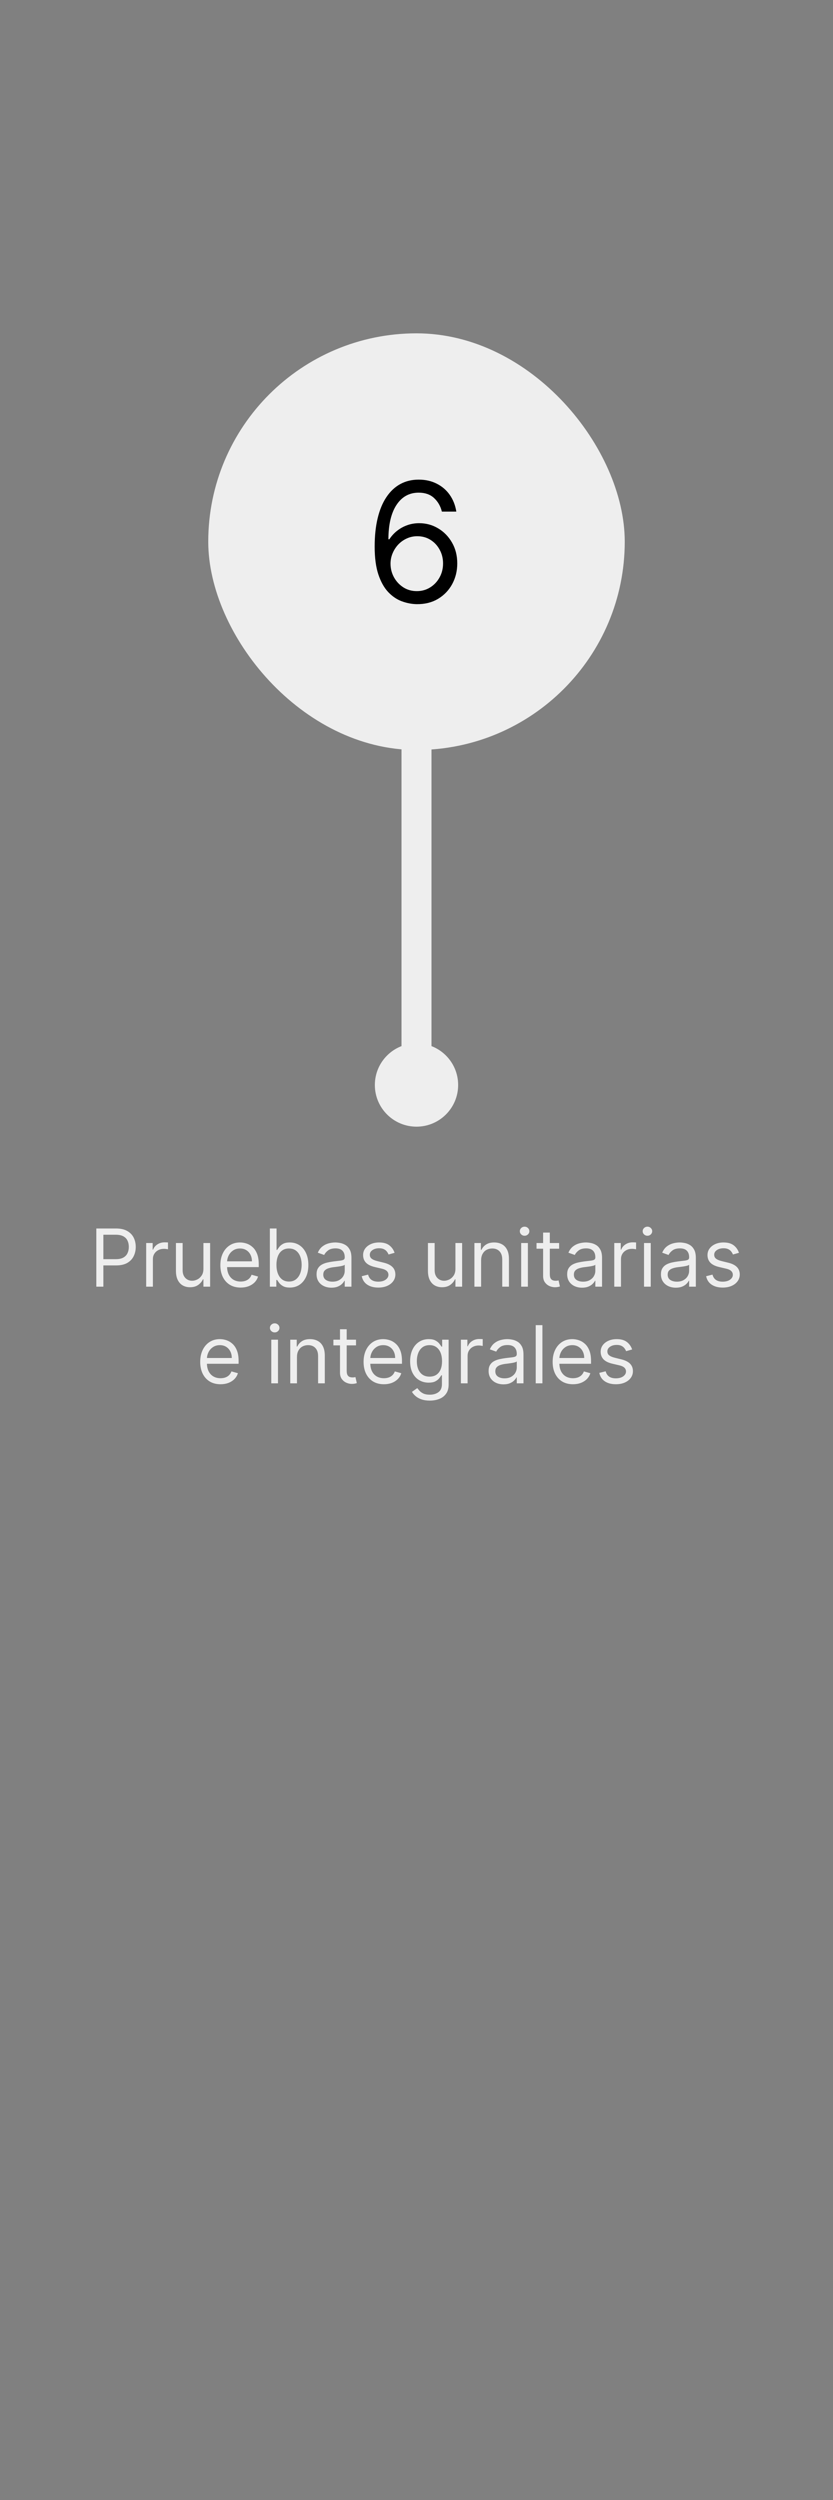 <svg width="500" height="1500" viewBox="0 0 500 1500" fill="none" xmlns="http://www.w3.org/2000/svg">
<rect x="0" y="0" width="500" height="1500" fill="#808080" stroke="none"/>
<circle cx="250" cy="651" r="25" fill="#EEEEEE"/>
<rect x="241" y="443" width="18" height="192" fill="#EEEEEE"/>
<rect x="125" y="200" width="250" height="250" rx="125" fill="#EEEEEE"/>
<path d="M250.176 362.494C247.193 362.447 244.21 361.879 241.227 360.79C238.244 359.701 235.522 357.866 233.06 355.286C230.598 352.681 228.621 349.166 227.129 344.739C225.638 340.288 224.892 334.701 224.892 327.977C224.892 321.538 225.496 315.832 226.703 310.861C227.911 305.866 229.662 301.663 231.959 298.254C234.255 294.821 237.025 292.217 240.268 290.442C243.536 288.666 247.217 287.778 251.312 287.778C255.384 287.778 259.007 288.595 262.179 290.229C265.375 291.839 267.979 294.088 269.991 296.976C272.004 299.864 273.306 303.19 273.898 306.955H265.233C264.428 303.687 262.866 300.977 260.545 298.822C258.225 296.668 255.148 295.591 251.312 295.591C245.678 295.591 241.239 298.041 237.996 302.942C234.776 307.842 233.154 314.72 233.131 323.574H233.699C235.025 321.562 236.599 319.845 238.422 318.425C240.268 316.981 242.304 315.868 244.53 315.087C246.755 314.305 249.111 313.915 251.597 313.915C255.763 313.915 259.575 314.956 263.031 317.04C266.488 319.099 269.258 321.952 271.341 325.598C273.424 329.22 274.466 333.375 274.466 338.062C274.466 342.561 273.46 346.68 271.447 350.42C269.435 354.137 266.606 357.097 262.96 359.298C259.338 361.476 255.077 362.542 250.176 362.494ZM250.176 354.682C253.159 354.682 255.834 353.936 258.202 352.445C260.593 350.953 262.475 348.953 263.848 346.443C265.245 343.934 265.943 341.14 265.943 338.062C265.943 335.056 265.268 332.321 263.919 329.859C262.593 327.374 260.759 325.397 258.415 323.929C256.095 322.461 253.443 321.727 250.46 321.727C248.211 321.727 246.116 322.177 244.175 323.077C242.233 323.953 240.529 325.16 239.061 326.699C237.617 328.238 236.481 330.001 235.652 331.99C234.823 333.955 234.409 336.027 234.409 338.205C234.409 341.093 235.084 343.792 236.433 346.301C237.806 348.811 239.677 350.835 242.044 352.374C244.435 353.912 247.146 354.682 250.176 354.682Z" fill="black"/>
<path d="M57.821 772V737.091H69.617C72.355 737.091 74.594 737.585 76.332 738.574C78.082 739.551 79.378 740.875 80.219 742.545C81.06 744.216 81.48 746.08 81.48 748.136C81.48 750.193 81.06 752.062 80.219 753.744C79.389 755.426 78.105 756.767 76.367 757.767C74.628 758.756 72.401 759.25 69.685 759.25H61.23V755.5H69.548C71.423 755.5 72.929 755.176 74.065 754.528C75.202 753.881 76.026 753.006 76.537 751.903C77.06 750.79 77.321 749.534 77.321 748.136C77.321 746.739 77.06 745.489 76.537 744.386C76.026 743.284 75.196 742.42 74.048 741.795C72.901 741.159 71.378 740.841 69.48 740.841H62.048V772H57.821ZM87.744 772V745.818H91.631V749.773H91.903C92.381 748.477 93.244 747.426 94.494 746.619C95.744 745.812 97.153 745.409 98.722 745.409C99.017 745.409 99.386 745.415 99.829 745.426C100.273 745.437 100.608 745.455 100.835 745.477V749.568C100.699 749.534 100.386 749.483 99.898 749.415C99.421 749.335 98.915 749.295 98.381 749.295C97.108 749.295 95.972 749.562 94.972 750.097C93.983 750.619 93.199 751.347 92.619 752.278C92.051 753.199 91.767 754.25 91.767 755.432V772H87.744ZM122.104 761.295V745.818H126.126V772H122.104V767.568H121.831C121.217 768.898 120.263 770.028 118.967 770.96C117.672 771.881 116.036 772.341 114.058 772.341C112.422 772.341 110.967 771.983 109.695 771.267C108.422 770.54 107.422 769.449 106.695 767.994C105.967 766.528 105.604 764.682 105.604 762.455V745.818H109.626V762.182C109.626 764.091 110.161 765.614 111.229 766.75C112.308 767.886 113.683 768.455 115.354 768.455C116.354 768.455 117.371 768.199 118.405 767.688C119.45 767.176 120.325 766.392 121.03 765.335C121.746 764.278 122.104 762.932 122.104 761.295ZM144.472 772.545C141.949 772.545 139.773 771.989 137.943 770.875C136.125 769.75 134.722 768.182 133.733 766.17C132.756 764.148 132.267 761.795 132.267 759.114C132.267 756.432 132.756 754.068 133.733 752.023C134.722 749.966 136.097 748.364 137.858 747.216C139.631 746.057 141.699 745.477 144.062 745.477C145.426 745.477 146.773 745.705 148.102 746.159C149.432 746.614 150.642 747.352 151.733 748.375C152.824 749.386 153.693 750.727 154.341 752.398C154.989 754.068 155.312 756.125 155.312 758.568V760.273H135.131V756.795H151.222C151.222 755.318 150.926 754 150.335 752.841C149.756 751.682 148.926 750.767 147.847 750.097C146.778 749.426 145.517 749.091 144.062 749.091C142.46 749.091 141.074 749.489 139.903 750.284C138.744 751.068 137.852 752.091 137.227 753.352C136.602 754.614 136.29 755.966 136.29 757.409V759.727C136.29 761.705 136.631 763.381 137.312 764.756C138.006 766.119 138.966 767.159 140.193 767.875C141.42 768.58 142.847 768.932 144.472 768.932C145.528 768.932 146.483 768.784 147.335 768.489C148.199 768.182 148.943 767.727 149.568 767.125C150.193 766.511 150.676 765.75 151.017 764.841L154.903 765.932C154.494 767.25 153.807 768.409 152.841 769.409C151.875 770.398 150.682 771.17 149.261 771.727C147.841 772.273 146.244 772.545 144.472 772.545ZM161.977 772V737.091H166V749.977H166.341C166.636 749.523 167.045 748.943 167.568 748.239C168.102 747.523 168.864 746.886 169.852 746.33C170.852 745.761 172.205 745.477 173.909 745.477C176.114 745.477 178.057 746.028 179.739 747.131C181.42 748.233 182.733 749.795 183.676 751.818C184.619 753.841 185.091 756.227 185.091 758.977C185.091 761.75 184.619 764.153 183.676 766.188C182.733 768.21 181.426 769.778 179.756 770.892C178.085 771.994 176.159 772.545 173.977 772.545C172.295 772.545 170.949 772.267 169.938 771.71C168.926 771.142 168.148 770.5 167.602 769.784C167.057 769.057 166.636 768.455 166.341 767.977H165.864V772H161.977ZM165.932 758.909C165.932 760.886 166.222 762.631 166.801 764.142C167.381 765.642 168.227 766.818 169.341 767.67C170.455 768.511 171.818 768.932 173.432 768.932C175.114 768.932 176.517 768.489 177.642 767.602C178.778 766.705 179.631 765.5 180.199 763.989C180.778 762.466 181.068 760.773 181.068 758.909C181.068 757.068 180.784 755.409 180.216 753.932C179.659 752.443 178.813 751.267 177.676 750.403C176.551 749.528 175.136 749.091 173.432 749.091C171.795 749.091 170.42 749.506 169.307 750.335C168.193 751.153 167.352 752.301 166.784 753.778C166.216 755.244 165.932 756.955 165.932 758.909ZM198.949 772.614C197.29 772.614 195.784 772.301 194.432 771.676C193.08 771.04 192.006 770.125 191.21 768.932C190.415 767.727 190.017 766.273 190.017 764.568C190.017 763.068 190.313 761.852 190.903 760.92C191.494 759.977 192.284 759.239 193.273 758.705C194.261 758.17 195.352 757.773 196.545 757.511C197.75 757.239 198.96 757.023 200.176 756.864C201.767 756.659 203.057 756.506 204.045 756.403C205.045 756.29 205.773 756.102 206.227 755.841C206.693 755.58 206.926 755.125 206.926 754.477V754.341C206.926 752.659 206.466 751.352 205.545 750.42C204.636 749.489 203.256 749.023 201.403 749.023C199.483 749.023 197.977 749.443 196.886 750.284C195.795 751.125 195.028 752.023 194.585 752.977L190.767 751.614C191.449 750.023 192.358 748.784 193.494 747.898C194.642 747 195.892 746.375 197.244 746.023C198.608 745.659 199.949 745.477 201.267 745.477C202.108 745.477 203.074 745.58 204.165 745.784C205.267 745.977 206.33 746.381 207.352 746.994C208.386 747.608 209.244 748.534 209.926 749.773C210.608 751.011 210.949 752.67 210.949 754.75V772H206.926V768.455H206.722C206.449 769.023 205.994 769.631 205.358 770.278C204.722 770.926 203.875 771.477 202.818 771.932C201.761 772.386 200.472 772.614 198.949 772.614ZM199.562 769C201.153 769 202.494 768.688 203.585 768.062C204.688 767.438 205.517 766.631 206.074 765.642C206.642 764.653 206.926 763.614 206.926 762.523V758.841C206.756 759.045 206.381 759.233 205.801 759.403C205.233 759.562 204.574 759.705 203.824 759.83C203.085 759.943 202.364 760.045 201.659 760.136C200.966 760.216 200.403 760.284 199.972 760.341C198.926 760.477 197.949 760.699 197.04 761.006C196.142 761.301 195.415 761.75 194.858 762.352C194.313 762.943 194.04 763.75 194.04 764.773C194.04 766.17 194.557 767.227 195.591 767.943C196.636 768.648 197.96 769 199.562 769ZM236.837 751.682L233.223 752.705C232.996 752.102 232.661 751.517 232.217 750.949C231.786 750.369 231.195 749.892 230.445 749.517C229.695 749.142 228.734 748.955 227.564 748.955C225.962 748.955 224.626 749.324 223.558 750.062C222.501 750.79 221.973 751.716 221.973 752.841C221.973 753.841 222.337 754.631 223.064 755.21C223.791 755.79 224.928 756.273 226.473 756.659L230.359 757.614C232.7 758.182 234.445 759.051 235.592 760.222C236.74 761.381 237.314 762.875 237.314 764.705C237.314 766.205 236.882 767.545 236.018 768.727C235.166 769.909 233.973 770.841 232.439 771.523C230.905 772.205 229.121 772.545 227.087 772.545C224.416 772.545 222.206 771.966 220.456 770.807C218.706 769.648 217.598 767.955 217.132 765.727L220.95 764.773C221.314 766.182 222.001 767.239 223.013 767.943C224.036 768.648 225.371 769 227.018 769C228.893 769 230.382 768.602 231.484 767.807C232.598 767 233.155 766.034 233.155 764.909C233.155 764 232.837 763.239 232.2 762.625C231.564 762 230.587 761.534 229.268 761.227L224.905 760.205C222.507 759.636 220.746 758.756 219.621 757.562C218.507 756.358 217.95 754.852 217.95 753.045C217.95 751.568 218.365 750.261 219.195 749.125C220.036 747.989 221.178 747.097 222.621 746.449C224.075 745.801 225.723 745.477 227.564 745.477C230.155 745.477 232.189 746.045 233.666 747.182C235.155 748.318 236.212 749.818 236.837 751.682ZM273.369 761.295V745.818H277.392V772H273.369V767.568H273.097C272.483 768.898 271.528 770.028 270.233 770.96C268.938 771.881 267.301 772.341 265.324 772.341C263.688 772.341 262.233 771.983 260.96 771.267C259.688 770.54 258.688 769.449 257.96 767.994C257.233 766.528 256.869 764.682 256.869 762.455V745.818H260.892V762.182C260.892 764.091 261.426 765.614 262.494 766.75C263.574 767.886 264.949 768.455 266.619 768.455C267.619 768.455 268.636 768.199 269.67 767.688C270.716 767.176 271.591 766.392 272.295 765.335C273.011 764.278 273.369 762.932 273.369 761.295ZM288.783 756.25V772H284.76V745.818H288.646V749.909H288.987C289.601 748.58 290.533 747.511 291.783 746.705C293.033 745.886 294.646 745.477 296.624 745.477C298.396 745.477 299.947 745.841 301.277 746.568C302.607 747.284 303.641 748.375 304.379 749.841C305.118 751.295 305.487 753.136 305.487 755.364V772H301.464V755.636C301.464 753.58 300.93 751.977 299.862 750.83C298.794 749.67 297.328 749.091 295.464 749.091C294.18 749.091 293.033 749.369 292.021 749.926C291.021 750.483 290.232 751.295 289.652 752.364C289.072 753.432 288.783 754.727 288.783 756.25ZM312.838 772V745.818H316.861V772H312.838ZM314.884 741.455C314.099 741.455 313.423 741.188 312.855 740.653C312.298 740.119 312.02 739.477 312.02 738.727C312.02 737.977 312.298 737.335 312.855 736.801C313.423 736.267 314.099 736 314.884 736C315.668 736 316.338 736.267 316.895 736.801C317.463 737.335 317.747 737.977 317.747 738.727C317.747 739.477 317.463 740.119 316.895 740.653C316.338 741.188 315.668 741.455 314.884 741.455ZM335.615 745.818V749.227H322.047V745.818H335.615ZM326.001 739.545H330.024V764.5C330.024 765.636 330.189 766.489 330.518 767.057C330.859 767.614 331.291 767.989 331.814 768.182C332.348 768.364 332.911 768.455 333.501 768.455C333.945 768.455 334.308 768.432 334.592 768.386C334.876 768.33 335.104 768.284 335.274 768.25L336.092 771.864C335.82 771.966 335.439 772.068 334.95 772.17C334.462 772.284 333.842 772.341 333.092 772.341C331.956 772.341 330.842 772.097 329.751 771.608C328.672 771.119 327.774 770.375 327.058 769.375C326.354 768.375 326.001 767.114 326.001 765.591V739.545ZM349.371 772.614C347.712 772.614 346.206 772.301 344.854 771.676C343.501 771.04 342.428 770.125 341.632 768.932C340.837 767.727 340.439 766.273 340.439 764.568C340.439 763.068 340.734 761.852 341.325 760.92C341.916 759.977 342.706 759.239 343.695 758.705C344.683 758.17 345.774 757.773 346.967 757.511C348.172 757.239 349.382 757.023 350.598 756.864C352.189 756.659 353.479 756.506 354.467 756.403C355.467 756.29 356.195 756.102 356.649 755.841C357.115 755.58 357.348 755.125 357.348 754.477V754.341C357.348 752.659 356.888 751.352 355.967 750.42C355.058 749.489 353.678 749.023 351.825 749.023C349.905 749.023 348.399 749.443 347.308 750.284C346.217 751.125 345.45 752.023 345.007 752.977L341.189 751.614C341.871 750.023 342.78 748.784 343.916 747.898C345.064 747 346.314 746.375 347.666 746.023C349.03 745.659 350.371 745.477 351.689 745.477C352.53 745.477 353.496 745.58 354.587 745.784C355.689 745.977 356.751 746.381 357.774 746.994C358.808 747.608 359.666 748.534 360.348 749.773C361.03 751.011 361.371 752.67 361.371 754.75V772H357.348V768.455H357.143C356.871 769.023 356.416 769.631 355.78 770.278C355.143 770.926 354.297 771.477 353.24 771.932C352.183 772.386 350.893 772.614 349.371 772.614ZM349.984 769C351.575 769 352.916 768.688 354.007 768.062C355.109 767.438 355.939 766.631 356.496 765.642C357.064 764.653 357.348 763.614 357.348 762.523V758.841C357.178 759.045 356.803 759.233 356.223 759.403C355.655 759.562 354.996 759.705 354.246 759.83C353.507 759.943 352.786 760.045 352.081 760.136C351.388 760.216 350.825 760.284 350.393 760.341C349.348 760.477 348.371 760.699 347.462 761.006C346.564 761.301 345.837 761.75 345.28 762.352C344.734 762.943 344.462 763.75 344.462 764.773C344.462 766.17 344.979 767.227 346.013 767.943C347.058 768.648 348.382 769 349.984 769ZM368.713 772V745.818H372.599V749.773H372.872C373.349 748.477 374.213 747.426 375.463 746.619C376.713 745.812 378.122 745.409 379.69 745.409C379.986 745.409 380.355 745.415 380.798 745.426C381.241 745.437 381.577 745.455 381.804 745.477V749.568C381.668 749.534 381.355 749.483 380.866 749.415C380.389 749.335 379.884 749.295 379.349 749.295C378.077 749.295 376.94 749.562 375.94 750.097C374.952 750.619 374.168 751.347 373.588 752.278C373.02 753.199 372.736 754.25 372.736 755.432V772H368.713ZM386.572 772V745.818H390.595V772H386.572ZM388.618 741.455C387.834 741.455 387.158 741.188 386.589 740.653C386.033 740.119 385.754 739.477 385.754 738.727C385.754 737.977 386.033 737.335 386.589 736.801C387.158 736.267 387.834 736 388.618 736C389.402 736 390.072 736.267 390.629 736.801C391.197 737.335 391.482 737.977 391.482 738.727C391.482 739.477 391.197 740.119 390.629 740.653C390.072 741.188 389.402 741.455 388.618 741.455ZM405.668 772.614C404.009 772.614 402.503 772.301 401.151 771.676C399.798 771.04 398.724 770.125 397.929 768.932C397.134 767.727 396.736 766.273 396.736 764.568C396.736 763.068 397.031 761.852 397.622 760.92C398.213 759.977 399.003 759.239 399.991 758.705C400.98 758.17 402.071 757.773 403.264 757.511C404.469 757.239 405.679 757.023 406.895 756.864C408.486 756.659 409.776 756.506 410.764 756.403C411.764 756.29 412.491 756.102 412.946 755.841C413.412 755.58 413.645 755.125 413.645 754.477V754.341C413.645 752.659 413.185 751.352 412.264 750.42C411.355 749.489 409.974 749.023 408.122 749.023C406.202 749.023 404.696 749.443 403.605 750.284C402.514 751.125 401.747 752.023 401.304 752.977L397.486 751.614C398.168 750.023 399.077 748.784 400.213 747.898C401.361 747 402.611 746.375 403.963 746.023C405.327 745.659 406.668 745.477 407.986 745.477C408.827 745.477 409.793 745.58 410.884 745.784C411.986 745.977 413.048 746.381 414.071 746.994C415.105 747.608 415.963 748.534 416.645 749.773C417.327 751.011 417.668 752.67 417.668 754.75V772H413.645V768.455H413.44C413.168 769.023 412.713 769.631 412.077 770.278C411.44 770.926 410.594 771.477 409.537 771.932C408.48 772.386 407.19 772.614 405.668 772.614ZM406.281 769C407.872 769 409.213 768.688 410.304 768.062C411.406 767.438 412.236 766.631 412.793 765.642C413.361 764.653 413.645 763.614 413.645 762.523V758.841C413.474 759.045 413.099 759.233 412.52 759.403C411.952 759.562 411.293 759.705 410.543 759.83C409.804 759.943 409.082 760.045 408.378 760.136C407.685 760.216 407.122 760.284 406.69 760.341C405.645 760.477 404.668 760.699 403.759 761.006C402.861 761.301 402.134 761.75 401.577 762.352C401.031 762.943 400.759 763.75 400.759 764.773C400.759 766.17 401.276 767.227 402.31 767.943C403.355 768.648 404.679 769 406.281 769ZM443.555 751.682L439.942 752.705C439.714 752.102 439.379 751.517 438.936 750.949C438.504 750.369 437.913 749.892 437.163 749.517C436.413 749.142 435.453 748.955 434.283 748.955C432.68 748.955 431.345 749.324 430.277 750.062C429.22 750.79 428.692 751.716 428.692 752.841C428.692 753.841 429.055 754.631 429.783 755.21C430.51 755.79 431.646 756.273 433.192 756.659L437.078 757.614C439.419 758.182 441.163 759.051 442.311 760.222C443.459 761.381 444.033 762.875 444.033 764.705C444.033 766.205 443.601 767.545 442.737 768.727C441.885 769.909 440.692 770.841 439.158 771.523C437.624 772.205 435.839 772.545 433.805 772.545C431.135 772.545 428.925 771.966 427.175 770.807C425.425 769.648 424.317 767.955 423.851 765.727L427.669 764.773C428.033 766.182 428.72 767.239 429.732 767.943C430.754 768.648 432.089 769 433.737 769C435.612 769 437.101 768.602 438.203 767.807C439.317 767 439.874 766.034 439.874 764.909C439.874 764 439.555 763.239 438.919 762.625C438.283 762 437.305 761.534 435.987 761.227L431.624 760.205C429.226 759.636 427.464 758.756 426.339 757.562C425.226 756.358 424.669 754.852 424.669 753.045C424.669 751.568 425.084 750.261 425.913 749.125C426.754 747.989 427.896 747.097 429.339 746.449C430.794 745.801 432.442 745.477 434.283 745.477C436.874 745.477 438.908 746.045 440.385 747.182C441.874 748.318 442.93 749.818 443.555 751.682ZM132.378 830.545C129.855 830.545 127.679 829.989 125.849 828.875C124.031 827.75 122.628 826.182 121.639 824.17C120.662 822.148 120.173 819.795 120.173 817.114C120.173 814.432 120.662 812.068 121.639 810.023C122.628 807.966 124.003 806.364 125.764 805.216C127.537 804.057 129.605 803.477 131.969 803.477C133.332 803.477 134.679 803.705 136.009 804.159C137.338 804.614 138.548 805.352 139.639 806.375C140.73 807.386 141.599 808.727 142.247 810.398C142.895 812.068 143.219 814.125 143.219 816.568V818.273H123.037V814.795H139.128C139.128 813.318 138.832 812 138.241 810.841C137.662 809.682 136.832 808.767 135.753 808.097C134.685 807.426 133.423 807.091 131.969 807.091C130.366 807.091 128.98 807.489 127.81 808.284C126.651 809.068 125.759 810.091 125.134 811.352C124.509 812.614 124.196 813.966 124.196 815.409V817.727C124.196 819.705 124.537 821.381 125.219 822.756C125.912 824.119 126.872 825.159 128.099 825.875C129.327 826.58 130.753 826.932 132.378 826.932C133.435 826.932 134.389 826.784 135.241 826.489C136.105 826.182 136.849 825.727 137.474 825.125C138.099 824.511 138.582 823.75 138.923 822.841L142.81 823.932C142.401 825.25 141.713 826.409 140.747 827.409C139.781 828.398 138.588 829.17 137.168 829.727C135.747 830.273 134.151 830.545 132.378 830.545ZM162.838 830V803.818H166.861V830H162.838ZM164.884 799.455C164.099 799.455 163.423 799.188 162.855 798.653C162.298 798.119 162.02 797.477 162.02 796.727C162.02 795.977 162.298 795.335 162.855 794.801C163.423 794.267 164.099 794 164.884 794C165.668 794 166.338 794.267 166.895 794.801C167.463 795.335 167.747 795.977 167.747 796.727C167.747 797.477 167.463 798.119 166.895 798.653C166.338 799.188 165.668 799.455 164.884 799.455ZM178.251 814.25V830H174.229V803.818H178.115V807.909H178.456C179.07 806.58 180.001 805.511 181.251 804.705C182.501 803.886 184.115 803.477 186.092 803.477C187.865 803.477 189.416 803.841 190.746 804.568C192.075 805.284 193.109 806.375 193.848 807.841C194.587 809.295 194.956 811.136 194.956 813.364V830H190.933V813.636C190.933 811.58 190.399 809.977 189.331 808.83C188.263 807.67 186.797 807.091 184.933 807.091C183.649 807.091 182.501 807.369 181.49 807.926C180.49 808.483 179.7 809.295 179.121 810.364C178.541 811.432 178.251 812.727 178.251 814.25ZM213.693 803.818V807.227H200.125V803.818H213.693ZM204.08 797.545H208.102V822.5C208.102 823.636 208.267 824.489 208.597 825.057C208.938 825.614 209.369 825.989 209.892 826.182C210.426 826.364 210.989 826.455 211.58 826.455C212.023 826.455 212.386 826.432 212.67 826.386C212.955 826.33 213.182 826.284 213.352 826.25L214.17 829.864C213.898 829.966 213.517 830.068 213.028 830.17C212.54 830.284 211.92 830.341 211.17 830.341C210.034 830.341 208.92 830.097 207.83 829.608C206.75 829.119 205.852 828.375 205.136 827.375C204.432 826.375 204.08 825.114 204.08 823.591V797.545ZM230.44 830.545C227.918 830.545 225.741 829.989 223.912 828.875C222.094 827.75 220.69 826.182 219.702 824.17C218.724 822.148 218.236 819.795 218.236 817.114C218.236 814.432 218.724 812.068 219.702 810.023C220.69 807.966 222.065 806.364 223.827 805.216C225.599 804.057 227.668 803.477 230.031 803.477C231.395 803.477 232.741 803.705 234.071 804.159C235.401 804.614 236.611 805.352 237.702 806.375C238.793 807.386 239.662 808.727 240.31 810.398C240.957 812.068 241.281 814.125 241.281 816.568V818.273H221.099V814.795H237.19C237.19 813.318 236.895 812 236.304 810.841C235.724 809.682 234.895 808.767 233.815 808.097C232.747 807.426 231.486 807.091 230.031 807.091C228.429 807.091 227.043 807.489 225.872 808.284C224.713 809.068 223.821 810.091 223.196 811.352C222.571 812.614 222.259 813.966 222.259 815.409V817.727C222.259 819.705 222.599 821.381 223.281 822.756C223.974 824.119 224.935 825.159 226.162 825.875C227.389 826.58 228.815 826.932 230.44 826.932C231.497 826.932 232.452 826.784 233.304 826.489C234.168 826.182 234.912 825.727 235.537 825.125C236.162 824.511 236.645 823.75 236.986 822.841L240.872 823.932C240.463 825.25 239.776 826.409 238.81 827.409C237.844 828.398 236.651 829.17 235.23 829.727C233.81 830.273 232.213 830.545 230.44 830.545ZM257.969 840.364C256.026 840.364 254.355 840.114 252.957 839.614C251.56 839.125 250.395 838.477 249.463 837.67C248.543 836.875 247.81 836.023 247.264 835.114L250.469 832.864C250.832 833.341 251.293 833.886 251.849 834.5C252.406 835.125 253.168 835.665 254.134 836.119C255.111 836.585 256.389 836.818 257.969 836.818C260.082 836.818 261.827 836.307 263.202 835.284C264.577 834.261 265.264 832.659 265.264 830.477V825.159H264.923C264.628 825.636 264.207 826.227 263.662 826.932C263.128 827.625 262.355 828.244 261.344 828.79C260.344 829.324 258.991 829.591 257.287 829.591C255.173 829.591 253.276 829.091 251.594 828.091C249.923 827.091 248.599 825.636 247.622 823.727C246.656 821.818 246.173 819.5 246.173 816.773C246.173 814.091 246.645 811.756 247.588 809.767C248.531 807.767 249.844 806.222 251.526 805.131C253.207 804.028 255.151 803.477 257.355 803.477C259.06 803.477 260.412 803.761 261.412 804.33C262.423 804.886 263.196 805.523 263.73 806.239C264.276 806.943 264.696 807.523 264.991 807.977H265.401V803.818H269.287V830.75C269.287 833 268.776 834.83 267.753 836.239C266.741 837.659 265.378 838.699 263.662 839.358C261.957 840.028 260.06 840.364 257.969 840.364ZM257.832 825.977C259.446 825.977 260.81 825.608 261.923 824.869C263.037 824.131 263.884 823.068 264.463 821.682C265.043 820.295 265.332 818.636 265.332 816.705C265.332 814.818 265.048 813.153 264.48 811.71C263.912 810.267 263.071 809.136 261.957 808.318C260.844 807.5 259.469 807.091 257.832 807.091C256.128 807.091 254.707 807.523 253.571 808.386C252.446 809.25 251.599 810.409 251.031 811.864C250.474 813.318 250.196 814.932 250.196 816.705C250.196 818.523 250.48 820.131 251.048 821.528C251.628 822.915 252.48 824.006 253.605 824.801C254.741 825.585 256.151 825.977 257.832 825.977ZM276.651 830V803.818H280.537V807.773H280.81C281.287 806.477 282.151 805.426 283.401 804.619C284.651 803.812 286.06 803.409 287.628 803.409C287.923 803.409 288.293 803.415 288.736 803.426C289.179 803.437 289.514 803.455 289.741 803.477V807.568C289.605 807.534 289.293 807.483 288.804 807.415C288.327 807.335 287.821 807.295 287.287 807.295C286.014 807.295 284.878 807.562 283.878 808.097C282.889 808.619 282.105 809.347 281.526 810.278C280.957 811.199 280.673 812.25 280.673 813.432V830H276.651ZM302.214 830.614C300.555 830.614 299.05 830.301 297.697 829.676C296.345 829.04 295.271 828.125 294.476 826.932C293.68 825.727 293.283 824.273 293.283 822.568C293.283 821.068 293.578 819.852 294.169 818.92C294.76 817.977 295.55 817.239 296.538 816.705C297.527 816.17 298.618 815.773 299.811 815.511C301.016 815.239 302.226 815.023 303.442 814.864C305.033 814.659 306.322 814.506 307.311 814.403C308.311 814.29 309.038 814.102 309.493 813.841C309.959 813.58 310.192 813.125 310.192 812.477V812.341C310.192 810.659 309.732 809.352 308.811 808.42C307.902 807.489 306.521 807.023 304.669 807.023C302.749 807.023 301.243 807.443 300.152 808.284C299.061 809.125 298.294 810.023 297.851 810.977L294.033 809.614C294.714 808.023 295.624 806.784 296.76 805.898C297.908 805 299.158 804.375 300.51 804.023C301.874 803.659 303.214 803.477 304.533 803.477C305.374 803.477 306.339 803.58 307.43 803.784C308.533 803.977 309.595 804.381 310.618 804.994C311.652 805.608 312.51 806.534 313.192 807.773C313.874 809.011 314.214 810.67 314.214 812.75V830H310.192V826.455H309.987C309.714 827.023 309.26 827.631 308.624 828.278C307.987 828.926 307.141 829.477 306.084 829.932C305.027 830.386 303.737 830.614 302.214 830.614ZM302.828 827C304.419 827 305.76 826.688 306.851 826.062C307.953 825.438 308.783 824.631 309.339 823.642C309.908 822.653 310.192 821.614 310.192 820.523V816.841C310.021 817.045 309.646 817.233 309.067 817.403C308.499 817.562 307.839 817.705 307.089 817.83C306.351 817.943 305.629 818.045 304.925 818.136C304.232 818.216 303.669 818.284 303.237 818.341C302.192 818.477 301.214 818.699 300.305 819.006C299.408 819.301 298.68 819.75 298.124 820.352C297.578 820.943 297.305 821.75 297.305 822.773C297.305 824.17 297.822 825.227 298.857 825.943C299.902 826.648 301.226 827 302.828 827ZM325.58 795.091V830H321.557V795.091H325.58ZM343.925 830.545C341.402 830.545 339.226 829.989 337.396 828.875C335.578 827.75 334.175 826.182 333.186 824.17C332.209 822.148 331.72 819.795 331.72 817.114C331.72 814.432 332.209 812.068 333.186 810.023C334.175 807.966 335.55 806.364 337.311 805.216C339.084 804.057 341.152 803.477 343.516 803.477C344.879 803.477 346.226 803.705 347.555 804.159C348.885 804.614 350.095 805.352 351.186 806.375C352.277 807.386 353.146 808.727 353.794 810.398C354.442 812.068 354.766 814.125 354.766 816.568V818.273H334.584V814.795H350.675C350.675 813.318 350.379 812 349.788 810.841C349.209 809.682 348.379 808.767 347.3 808.097C346.232 807.426 344.97 807.091 343.516 807.091C341.913 807.091 340.527 807.489 339.357 808.284C338.197 809.068 337.305 810.091 336.68 811.352C336.055 812.614 335.743 813.966 335.743 815.409V817.727C335.743 819.705 336.084 821.381 336.766 822.756C337.459 824.119 338.419 825.159 339.646 825.875C340.874 826.58 342.3 826.932 343.925 826.932C344.982 826.932 345.936 826.784 346.788 826.489C347.652 826.182 348.396 825.727 349.021 825.125C349.646 824.511 350.129 823.75 350.47 822.841L354.357 823.932C353.947 825.25 353.26 826.409 352.294 827.409C351.328 828.398 350.135 829.17 348.714 829.727C347.294 830.273 345.697 830.545 343.925 830.545ZM379.43 809.682L375.817 810.705C375.589 810.102 375.254 809.517 374.811 808.949C374.379 808.369 373.788 807.892 373.038 807.517C372.288 807.142 371.328 806.955 370.158 806.955C368.555 806.955 367.22 807.324 366.152 808.062C365.095 808.79 364.567 809.716 364.567 810.841C364.567 811.841 364.93 812.631 365.658 813.21C366.385 813.79 367.521 814.273 369.067 814.659L372.953 815.614C375.294 816.182 377.038 817.051 378.186 818.222C379.334 819.381 379.908 820.875 379.908 822.705C379.908 824.205 379.476 825.545 378.612 826.727C377.76 827.909 376.567 828.841 375.033 829.523C373.499 830.205 371.714 830.545 369.68 830.545C367.01 830.545 364.8 829.966 363.05 828.807C361.3 827.648 360.192 825.955 359.726 823.727L363.544 822.773C363.908 824.182 364.595 825.239 365.607 825.943C366.629 826.648 367.964 827 369.612 827C371.487 827 372.976 826.602 374.078 825.807C375.192 825 375.749 824.034 375.749 822.909C375.749 822 375.43 821.239 374.794 820.625C374.158 820 373.18 819.534 371.862 819.227L367.499 818.205C365.101 817.636 363.339 816.756 362.214 815.562C361.101 814.358 360.544 812.852 360.544 811.045C360.544 809.568 360.959 808.261 361.788 807.125C362.629 805.989 363.771 805.097 365.214 804.449C366.669 803.801 368.317 803.477 370.158 803.477C372.749 803.477 374.783 804.045 376.26 805.182C377.749 806.318 378.805 807.818 379.43 809.682Z" fill="#EEEEEE"/>
</svg>
